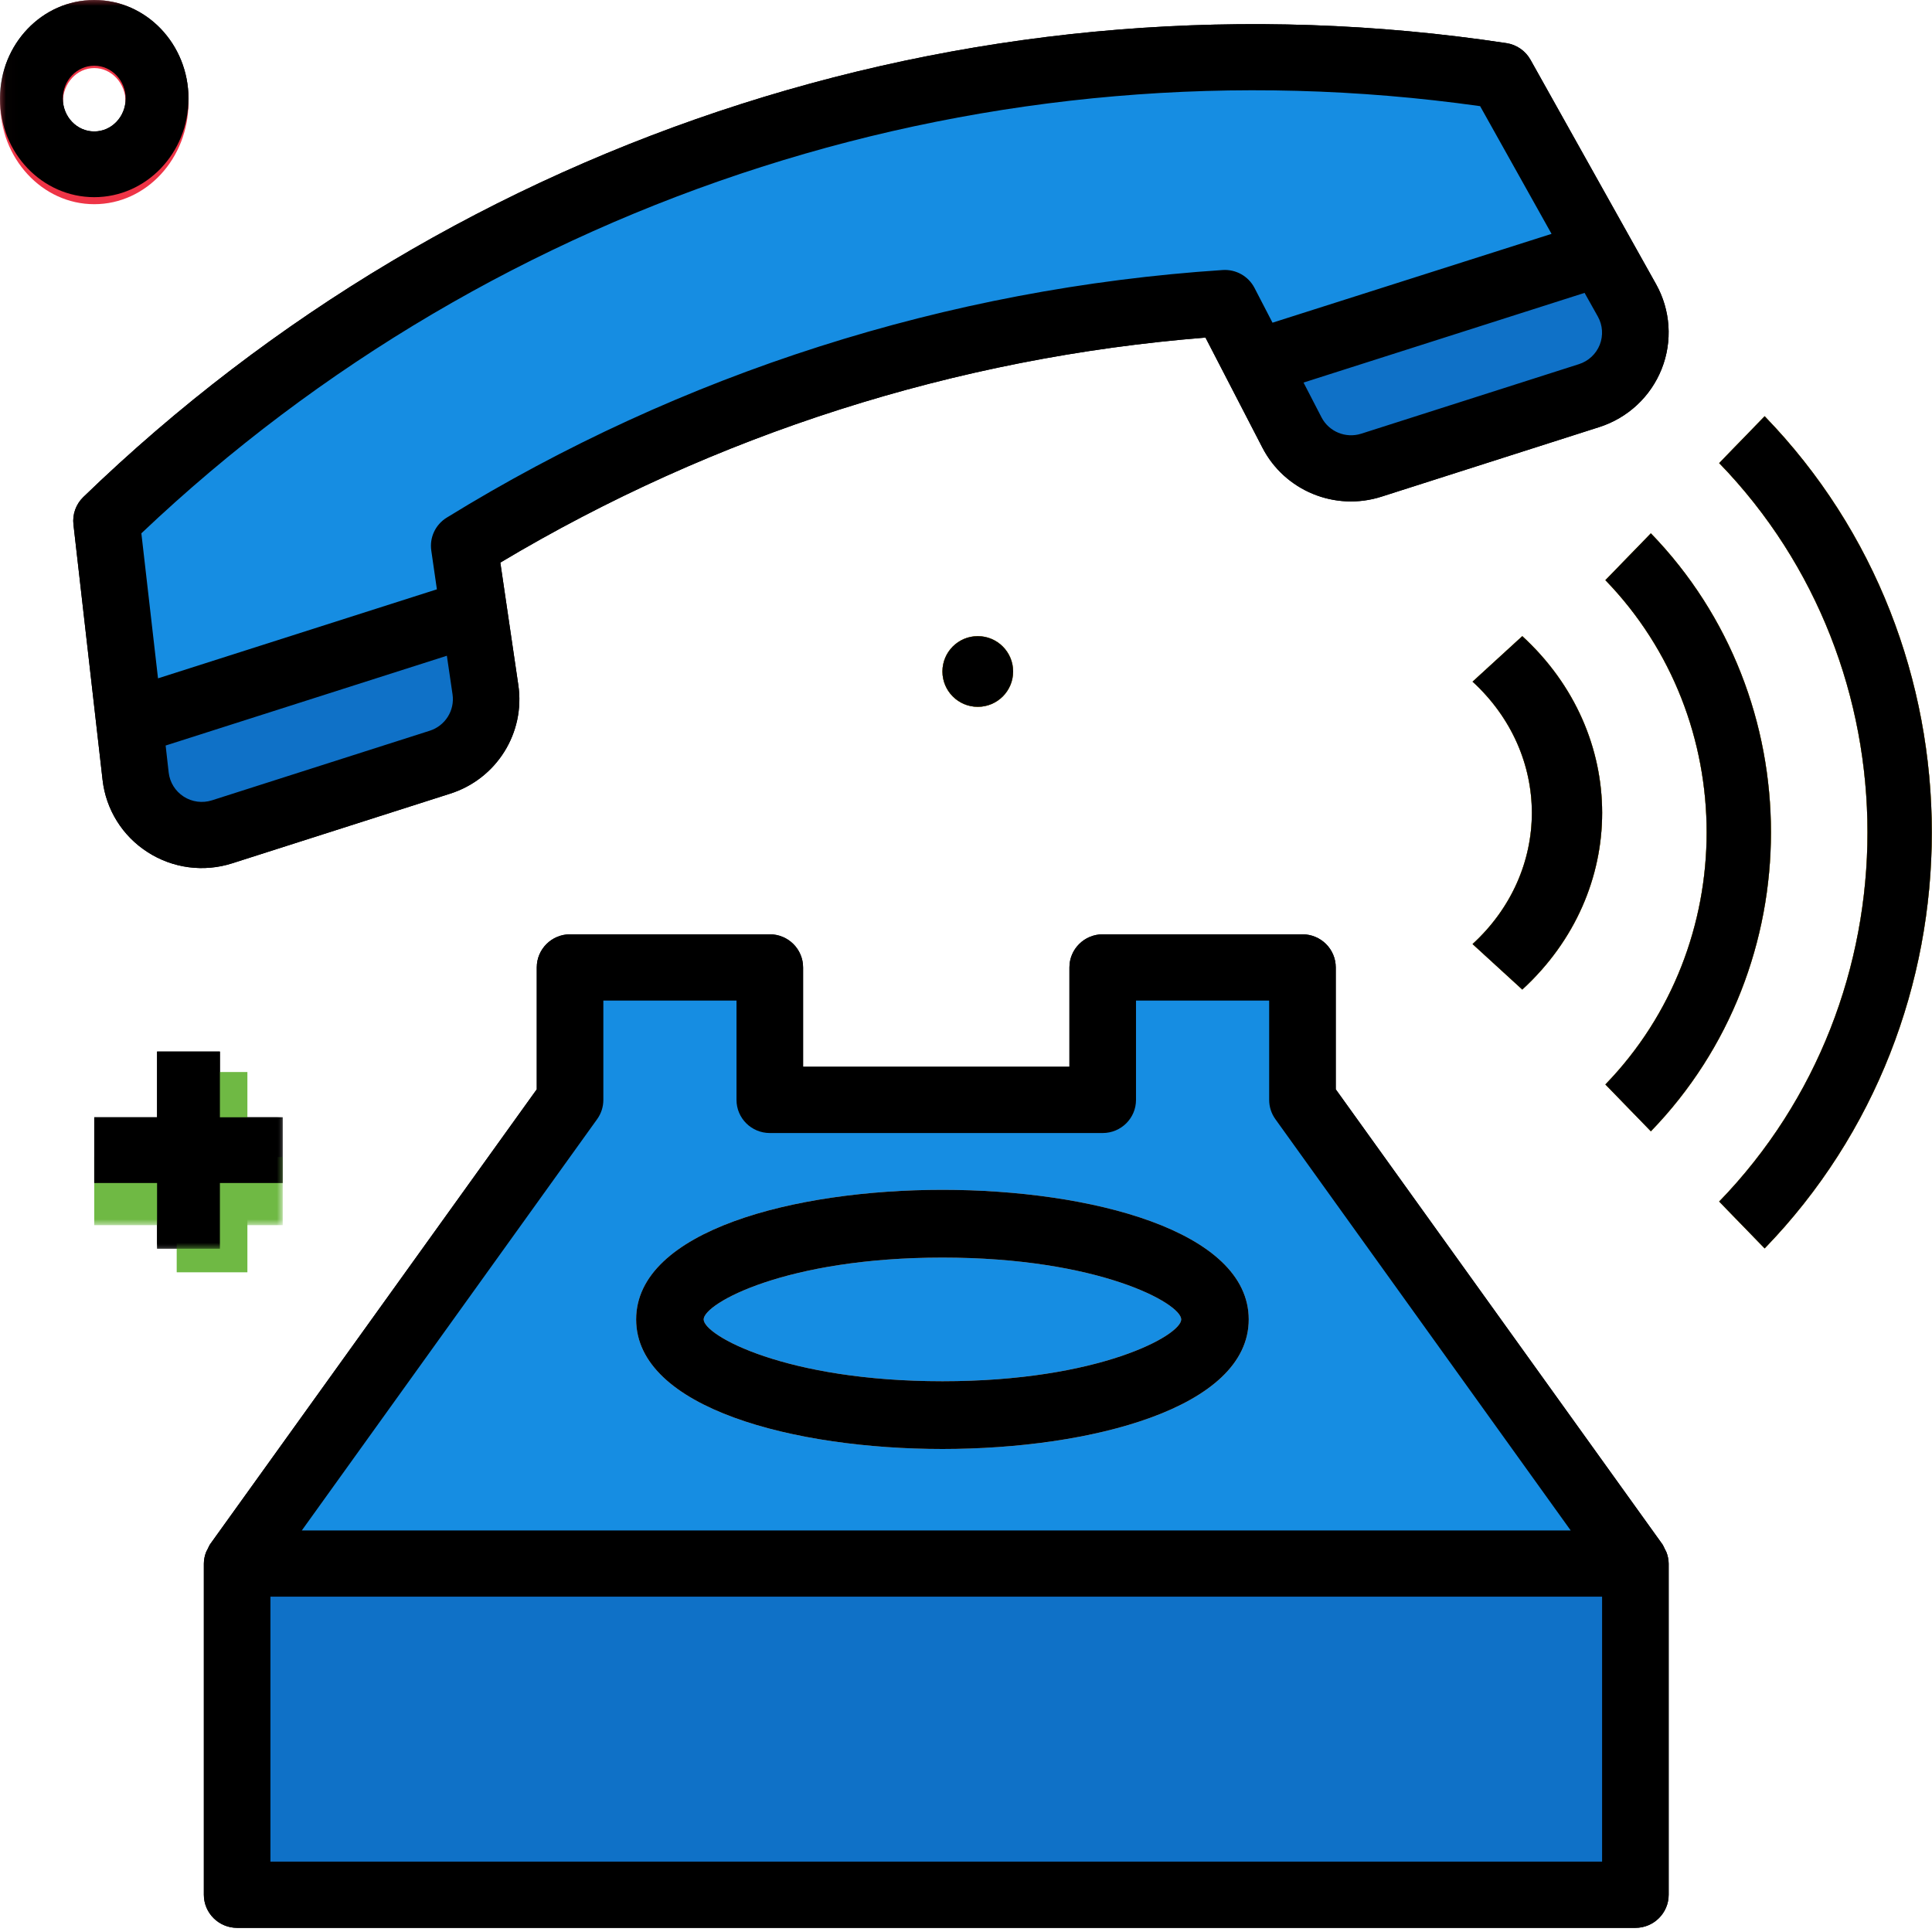 <?xml version="1.0" encoding="UTF-8"?>
<svg width="164px" height="164px" viewBox="0 0 164 164" version="1.1" xmlns="http://www.w3.org/2000/svg" xmlns:xlink="http://www.w3.org/1999/xlink">
    <!-- Generator: Sketch 63.1 (92452) - https://sketch.com -->
    <title>call</title>
    <desc>Created with Sketch.</desc>
    <defs>
        <polygon id="path-1" points="0.02 0 24 0 24 106 0.02 106"></polygon>
        <polygon id="path-3" points="0.02 0 24 0 24 104 0.02 104"></polygon>
        <polygon id="path-5" points="0.02 0 24 0 24 106 0.02 106"></polygon>
    </defs>
    <g id="Symbols" stroke="none" stroke-width="1" fill="none" fill-rule="evenodd">
        <g id="Contact-Us/1">
            <g id="call">
                <g id="Group-4">
                    <mask id="mask-2" fill="white">
                        <use xlink:href="#path-1"></use>
                    </mask>
                    <g id="Clip-2"></g>
                    <polygon id="Fill-1" fill="#000000" mask="url(#mask-2)" points="18.667 106 18.667 100.421 24 100.421 24 94.842 18.667 94.842 18.667 89.263 13.333 89.263 13.333 94.842 8 94.842 8 100.421 13.333 100.421 13.333 106"></polygon>
                    <path d="M16,8.368 C16,3.747 12.418,0 8,0 C3.582,0 0,3.747 0,8.368 C0,12.99 3.582,16.737 8,16.737 C12.418,16.737 16,12.99 16,8.368 Z M5.333,8.368 C5.333,6.828 6.527,5.579 8,5.579 C9.473,5.579 10.667,6.828 10.667,8.368 C10.667,9.909 9.473,11.158 8,11.158 C6.527,11.158 5.333,9.909 5.333,8.368 Z" id="Fill-3" fill="#000000" mask="url(#mask-2)"></path>
                </g>
                <path d="M86,57 C86,58.657 84.657,60 83,60 C81.343,60 80,58.657 80,57 C80,55.343 81.343,54 83,54 C84.657,54 86,55.343 86,57 Z" id="Fill-5" fill="#000000"></path>
                <g id="Group-9" transform="translate(6, 2)" fill="#000000">
                    <path d="M14.13,161.649 L132.821,161.649 C134.381,161.649 135.647,160.39 135.647,158.837 L135.647,130.725 C135.641,130.385 135.574,130.049 135.447,129.735 C135.404,129.639 135.356,129.544 135.302,129.453 C135.251,129.331 135.19,129.212 135.121,129.096 L107.387,90.467 L107.387,80.121 C107.387,78.569 106.122,77.31 104.561,77.31 L87.605,77.31 C86.045,77.31 84.779,78.569 84.779,80.121 L84.779,88.555 L62.171,88.555 L62.171,80.121 C62.171,78.569 60.906,77.31 59.345,77.31 L42.39,77.31 C40.829,77.31 39.564,78.569 39.564,80.121 L39.564,90.467 L11.83,129.091 C11.761,129.206 11.7,129.326 11.649,129.448 C11.595,129.539 11.547,129.633 11.504,129.729 C11.377,130.046 11.308,130.383 11.304,130.725 L11.304,158.837 C11.304,160.39 12.569,161.649 14.13,161.649 Z M16.956,156.026 L129.995,156.026 L129.995,133.536 L16.956,133.536 L16.956,156.026 Z M44.69,93 C45.032,92.524 45.216,91.953 45.216,91.367 L45.216,82.933 L56.519,82.933 L56.519,91.367 C56.519,92.919 57.785,94.178 59.345,94.178 L87.605,94.178 C89.166,94.178 90.431,92.919 90.431,91.367 L90.431,82.933 L101.735,82.933 L101.735,91.367 C101.735,91.953 101.919,92.524 102.261,93 L127.33,127.913 L19.62,127.913 L44.69,93 Z" id="Fill-6"></path>
                    <path d="M6.531,70.335 C8.662,71.711 11.302,72.058 13.72,71.28 L32.197,65.376 C36.15,64.128 38.607,60.208 37.995,56.127 L36.471,45.756 C54.674,34.879 75.161,28.341 96.329,26.656 L101.153,35.984 C103.04,39.658 107.332,41.427 111.278,40.157 L129.755,34.253 C132.174,33.481 134.118,31.672 135.052,29.321 C135.986,26.971 135.811,24.327 134.576,22.12 L123.914,3.067 C123.489,2.312 122.737,1.793 121.876,1.661 C77.761,-5.009 33.053,9.253 1.065,40.201 C0.443,40.807 0.135,41.667 0.235,42.529 L2.707,64.201 C2.99,66.714 4.394,68.967 6.531,70.335 Z M30.47,60.032 L11.994,65.936 C11.187,66.194 10.306,66.079 9.596,65.622 C8.883,65.165 8.416,64.414 8.319,63.578 L8.06,61.285 L31.933,53.664 L32.415,56.948 C32.613,58.311 31.789,59.616 30.47,60.032 Z M129.795,27.27 C129.483,28.052 128.834,28.655 128.029,28.912 L109.552,34.814 C108.237,35.234 106.81,34.647 106.177,33.426 L104.652,30.474 L128.509,22.861 L129.639,24.877 C130.047,25.612 130.104,26.489 129.795,27.27 Z M119.651,7.028 L125.705,17.852 L102.018,25.392 L100.489,22.439 C99.973,21.444 98.913,20.847 97.79,20.921 C74.434,22.466 51.814,29.683 31.914,41.944 C30.959,42.536 30.447,43.634 30.611,44.742 L31.086,48.025 L7.413,55.582 L6,43.272 C36.311,14.523 78.186,1.163 119.651,7.012 L119.651,7.028 Z" id="Fill-8"></path>
                </g>
                <path d="M80.002,123 C92.523,123 106,119.55 106,112.001 C106,104.452 92.529,101 80.002,101 C67.474,101 54,104.452 54,112.001 C54,119.55 67.48,123 80.002,123 Z M80.002,106.752 C93.3,106.752 100.268,110.651 100.268,112.001 C100.268,113.349 93.3,117.248 80.002,117.248 C66.703,117.248 59.732,113.349 59.732,112.001 C59.732,110.651 66.703,106.752 80.002,106.752 Z" id="Fill-10" fill="#000000"></path>
                <g id="Group-14" transform="translate(136, 35)" fill="#000000">
                    <path d="M4.136,10.271 L0.274,14.247 C11.736,26.078 11.736,45.226 0.274,57.056 L4.136,61.032 C17.728,47.004 17.728,24.299 4.136,10.271 Z" id="Fill-11"></path>
                    <path d="M13.794,0.332 L9.933,4.309 C26.72,21.631 26.72,49.672 9.933,66.996 L13.794,70.973 C32.715,51.453 32.715,19.852 13.794,0.332 Z" id="Fill-13"></path>
                </g>
                <path d="M129.221,84 C138.26,75.711 138.26,62.291 129.221,54 L125,57.863 C131.711,64.018 131.711,73.983 125,80.138 L129.221,84 Z" id="Fill-15" fill="#000000"></path>
                <polygon id="Fill-16" fill="#6FB944" points="15 108 21 108 21 91 15 91"></polygon>
                <g id="Group-20">
                    <mask id="mask-4" fill="white">
                        <use xlink:href="#path-3"></use>
                    </mask>
                    <g id="Clip-18"></g>
                    <polygon id="Fill-17" fill="#6FB944" mask="url(#mask-4)" points="8 104 24 104 24 98.222 8 98.222"></polygon>
                    <path d="M8,17.333 C3.582,17.333 0,13.453 0,8.667 C0,3.881 3.582,0 8,0 C12.418,0 16,3.881 16,8.667 C16,13.453 12.418,17.333 8,17.333 Z M8,5.778 C6.527,5.778 5.333,7.071 5.333,8.667 C5.333,10.262 6.527,11.556 8,11.556 C9.473,11.556 10.667,10.262 10.667,8.667 C10.667,7.071 9.473,5.778 8,5.778 Z" id="Fill-19" fill="#EE3446" mask="url(#mask-4)"></path>
                </g>
                <path d="M86,57 C86,58.657 84.657,60 83,60 C81.343,60 80,58.657 80,57 C80,55.343 81.343,54 83,54 C84.657,54 86,55.343 86,57 Z" id="Fill-21" fill="#FECF2C"></path>
                <polygon id="Fill-22" fill="#0F71C7" points="21 160 140 160 140 132 21 132"></polygon>
                <polygon id="Fill-23" fill="#168DE2" points="111.667 93.556 140 134 21 134 49.333 93.556 49.333 82 66.333 82 66.333 93.556 94.667 93.556 94.667 82 111.667 82"></polygon>
                <path d="M40.942,58.592 C41.334,61.334 39.715,63.962 37.108,64.816 L18.807,70.728 C17.21,71.248 15.467,71.016 14.056,70.094 C12.646,69.174 11.72,67.661 11.533,65.976 L11,61.251 L11.56,61.194 L39.962,52 L39.991,52 L40.942,58.592 Z" id="Fill-24" fill="#0F71C7"></path>
                <g id="Group-28" transform="translate(11, 4)">
                    <path d="M126.056,17.343 L128.299,21.438 C129.108,22.937 129.219,24.727 128.6,26.319 C127.981,27.911 126.698,29.136 125.102,29.659 L106.761,35.674 C104.148,36.53 101.314,35.33 100.059,32.838 L97.031,26.824 L126.056,17.343 Z" id="Fill-25" fill="#0F71C7"></path>
                    <path d="M117.699,2.02 L126.056,17.343 L97.031,26.824 L94.422,21.668 C71.7,23.19 49.694,30.401 30.343,42.662 L31.185,48.419 L31.156,48.419 L2.692,57.727 L2.131,57.784 L0.225,40.514 C31.253,9.491 74.789,-4.776 117.699,2.02 Z" id="Fill-27" fill="#168DE2"></path>
                </g>
                <path d="M80.002,123 C67.48,123 54,119.55 54,112.001 C54,104.452 67.48,101 80.002,101 C92.523,101 106,104.452 106,112.001 C106,119.55 92.529,123 80.002,123 Z M80.002,106.752 C66.703,106.752 59.732,110.651 59.732,112.001 C59.732,113.349 66.703,117.248 80.002,117.248 C93.3,117.248 100.268,113.349 100.268,112.001 C100.268,110.651 93.3,106.752 80.002,106.752 Z" id="Fill-29" fill="#D8D8D3"></path>
                <g id="Group-33" transform="translate(136, 35)" fill="#FECF2C">
                    <path d="M4.136,61.032 L0.274,57.056 C11.736,45.226 11.736,26.078 0.274,14.247 L4.136,10.271 C17.728,24.299 17.728,47.004 4.136,61.032 Z" id="Fill-30"></path>
                    <path d="M13.794,70.973 L9.933,66.996 C26.72,49.672 26.72,21.631 9.933,4.309 L13.794,0.332 C32.715,19.852 32.715,51.453 13.794,70.973 Z" id="Fill-32"></path>
                </g>
                <path d="M129.221,84 L125,80.138 C131.711,73.983 131.711,64.018 125,57.863 L129.221,54 C138.26,62.291 138.26,75.711 129.221,84 Z" id="Fill-34" fill="#FECF2C"></path>
                <g id="Group-38">
                    <mask id="mask-6" fill="white">
                        <use xlink:href="#path-5"></use>
                    </mask>
                    <g id="Clip-36"></g>
                    <polygon id="Fill-35" fill="#000000" mask="url(#mask-6)" points="18.667 106 18.667 100.421 24 100.421 24 94.842 18.667 94.842 18.667 89.263 13.333 89.263 13.333 94.842 8 94.842 8 100.421 13.333 100.421 13.333 106"></polygon>
                    <path d="M16,8.368 C16,3.747 12.418,0 8,0 C3.582,0 0,3.747 0,8.368 C0,12.99 3.582,16.737 8,16.737 C12.418,16.737 16,12.99 16,8.368 Z M5.333,8.368 C5.333,6.828 6.527,5.579 8,5.579 C9.473,5.579 10.667,6.828 10.667,8.368 C10.667,9.909 9.473,11.158 8,11.158 C6.527,11.158 5.333,9.909 5.333,8.368 Z" id="Fill-37" fill="#000000" mask="url(#mask-6)"></path>
                </g>
                <path d="M86,57 C86,58.657 84.657,60 83,60 C81.343,60 80,58.657 80,57 C80,55.343 81.343,54 83,54 C84.657,54 86,55.343 86,57 Z" id="Fill-39" fill="#000000"></path>
                <g id="Group-43" transform="translate(6, 2)" fill="#000000">
                    <path d="M14.13,161.649 L132.821,161.649 C134.381,161.649 135.647,160.39 135.647,158.837 L135.647,130.725 C135.641,130.385 135.574,130.049 135.447,129.735 C135.404,129.639 135.356,129.544 135.302,129.453 C135.251,129.331 135.19,129.212 135.121,129.096 L107.387,90.467 L107.387,80.121 C107.387,78.569 106.122,77.31 104.561,77.31 L87.605,77.31 C86.045,77.31 84.779,78.569 84.779,80.121 L84.779,88.555 L62.171,88.555 L62.171,80.121 C62.171,78.569 60.906,77.31 59.345,77.31 L42.39,77.31 C40.829,77.31 39.564,78.569 39.564,80.121 L39.564,90.467 L11.83,129.091 C11.761,129.206 11.7,129.326 11.649,129.448 C11.595,129.539 11.547,129.633 11.504,129.729 C11.377,130.046 11.308,130.383 11.304,130.725 L11.304,158.837 C11.304,160.39 12.569,161.649 14.13,161.649 Z M16.956,156.026 L129.995,156.026 L129.995,133.536 L16.956,133.536 L16.956,156.026 Z M44.69,93 C45.032,92.524 45.216,91.953 45.216,91.367 L45.216,82.933 L56.519,82.933 L56.519,91.367 C56.519,92.919 57.785,94.178 59.345,94.178 L87.605,94.178 C89.166,94.178 90.431,92.919 90.431,91.367 L90.431,82.933 L101.735,82.933 L101.735,91.367 C101.735,91.953 101.919,92.524 102.261,93 L127.33,127.913 L19.62,127.913 L44.69,93 Z" id="Fill-40"></path>
                    <path d="M6.531,70.335 C8.662,71.711 11.302,72.058 13.72,71.28 L32.197,65.376 C36.15,64.128 38.607,60.208 37.995,56.127 L36.471,45.756 C54.674,34.879 75.161,28.341 96.329,26.656 L101.153,35.984 C103.04,39.658 107.332,41.427 111.278,40.157 L129.755,34.253 C132.174,33.481 134.118,31.672 135.052,29.321 C135.986,26.971 135.811,24.327 134.576,22.12 L123.914,3.067 C123.489,2.312 122.737,1.793 121.876,1.661 C77.761,-5.009 33.053,9.253 1.065,40.201 C0.443,40.807 0.135,41.667 0.235,42.529 L2.707,64.201 C2.99,66.714 4.394,68.967 6.531,70.335 Z M30.47,60.032 L11.994,65.936 C11.187,66.194 10.306,66.079 9.596,65.622 C8.883,65.165 8.416,64.414 8.319,63.578 L8.06,61.285 L31.933,53.664 L32.415,56.948 C32.613,58.311 31.789,59.616 30.47,60.032 Z M129.795,27.27 C129.483,28.052 128.834,28.655 128.029,28.912 L109.552,34.814 C108.237,35.234 106.81,34.647 106.177,33.426 L104.652,30.474 L128.509,22.861 L129.639,24.877 C130.047,25.612 130.104,26.489 129.795,27.27 Z M119.651,7.028 L125.705,17.852 L102.018,25.392 L100.489,22.439 C99.973,21.444 98.913,20.847 97.79,20.921 C74.434,22.466 51.814,29.683 31.914,41.944 C30.959,42.536 30.447,43.634 30.611,44.742 L31.086,48.025 L7.413,55.582 L6,43.272 C36.311,14.523 78.186,1.163 119.651,7.012 L119.651,7.028 Z" id="Fill-42"></path>
                </g>
                <path d="M80.002,123 C92.523,123 106,119.55 106,112.001 C106,104.452 92.529,101 80.002,101 C67.474,101 54,104.452 54,112.001 C54,119.55 67.48,123 80.002,123 Z M80.002,106.752 C93.3,106.752 100.268,110.651 100.268,112.001 C100.268,113.349 93.3,117.248 80.002,117.248 C66.703,117.248 59.732,113.349 59.732,112.001 C59.732,110.651 66.703,106.752 80.002,106.752 Z" id="Fill-44" fill="#000000"></path>
                <g id="Group-48" transform="translate(136, 35)" fill="#000000">
                    <path d="M4.136,10.271 L0.274,14.247 C11.736,26.078 11.736,45.226 0.274,57.056 L4.136,61.032 C17.728,47.004 17.728,24.299 4.136,10.271 Z" id="Fill-45"></path>
                    <path d="M13.794,0.332 L9.933,4.309 C26.72,21.631 26.72,49.672 9.933,66.996 L13.794,70.973 C32.715,51.453 32.715,19.852 13.794,0.332 Z" id="Fill-47"></path>
                </g>
                <path d="M129.221,84 C138.26,75.711 138.26,62.291 129.221,54 L125,57.863 C131.711,64.018 131.711,73.983 125,80.138 L129.221,84 Z" id="Fill-49" fill="#000000"></path>
            </g>
        </g>
        <g id="Artboard" transform="translate(-226, -1932)"></g>
    </g>
</svg>